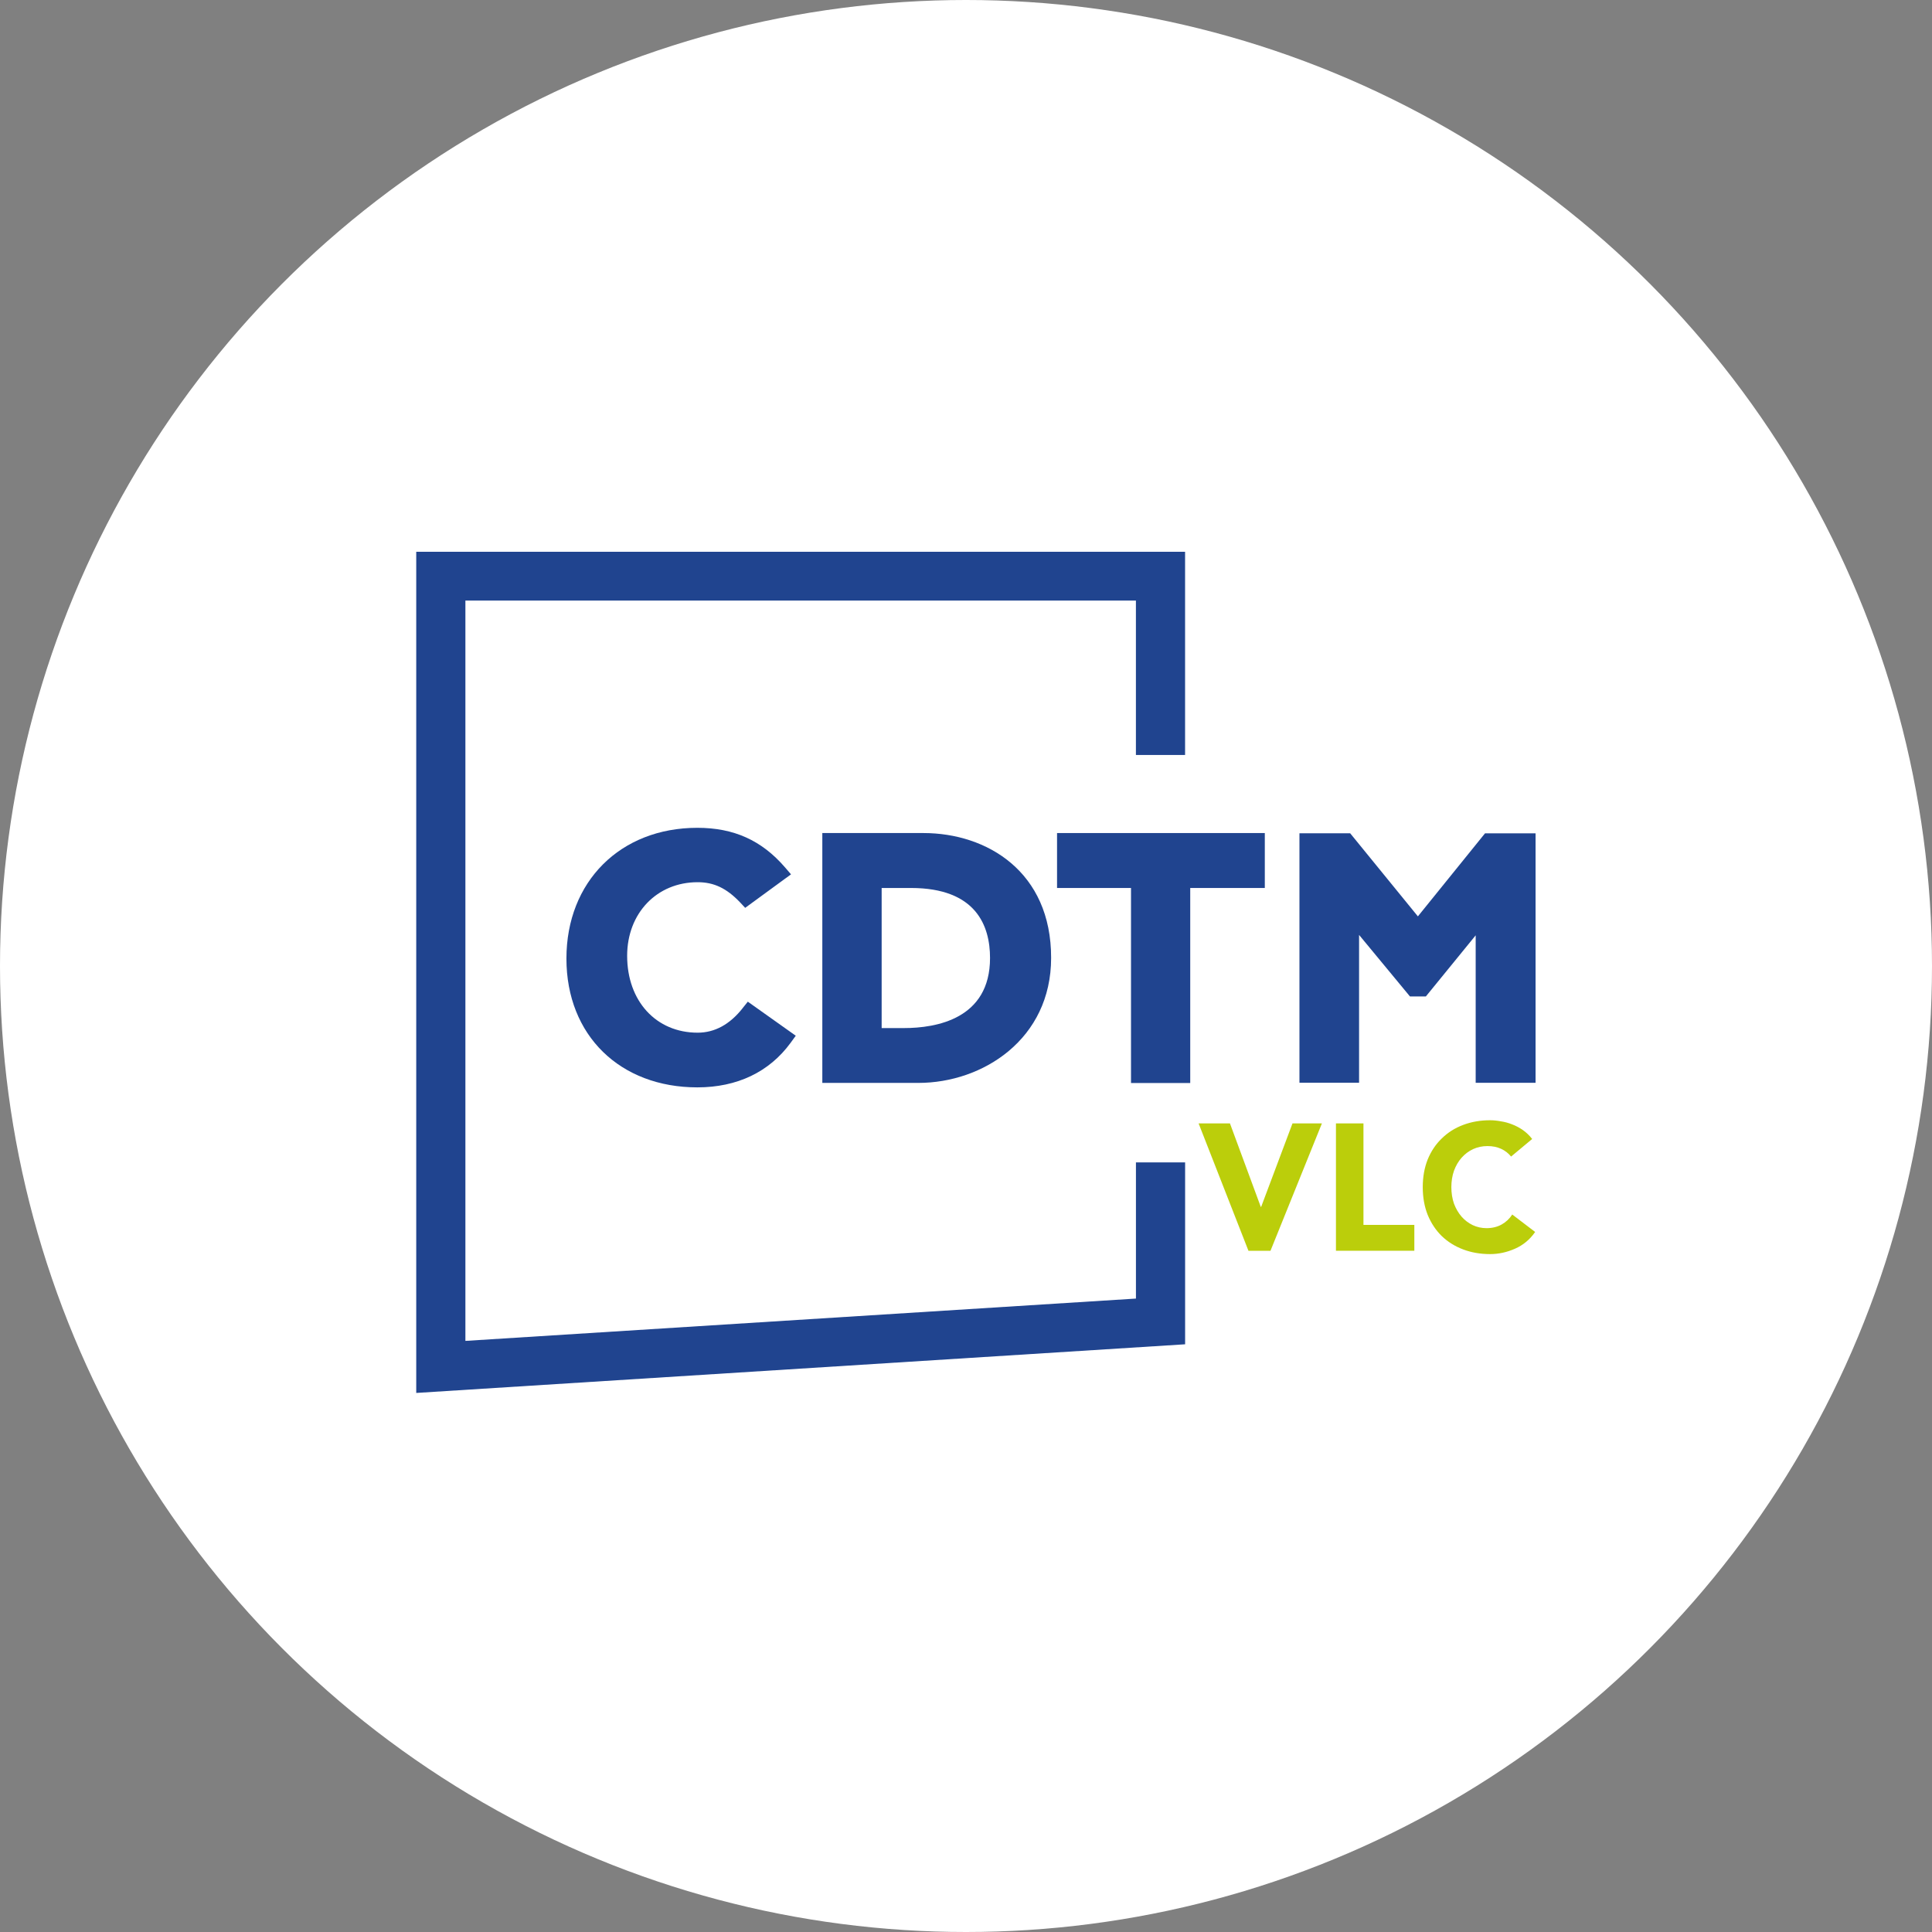 <svg xmlns="http://www.w3.org/2000/svg" xmlns:xlink="http://www.w3.org/1999/xlink" width="32" height="32" viewBox="0 0 32 32" preserveAspectRatio="xMidYMid meet" version="1.2">
  <rect x="0" y="0" width="32" height="32" fill="#808080" stroke="none"/>
  <defs>
    <clipPath id="a48e9c6be5">
      <path d="M 112.625 22 L 349 22 L 349 281 L 112.625 281 Z M 112.625 22 "/>
    </clipPath>
  </defs>
  <!-- White circular background filling the full favicon box -->
  <circle cx="16" cy="16" r="16" fill="#ffffff"/>

  <!-- Original artwork centered at (16,16) and scaled down to fit within the circle -->
  <!-- scale chosen ~0.054 (32/562.5≈0.0569) to add a small padding inside the circle -->
  <g transform="translate(16,16) scale(0.054) translate(-281.25,-150)">
    <g id="8dafa8412a">
      <g clip-rule="nonzero" clip-path="url(#a48e9c6be5)">
        <path style="stroke:none;fill-rule:nonzero;fill:#20448f;fill-opacity:1;" d="M 112.625 280.953 L 112.625 22.953 L 348.445 22.953 L 348.445 85.277 L 333.367 85.277 L 333.367 37.91 L 127.703 37.91 L 127.703 264.988 L 333.375 252.008 L 333.375 210.238 L 348.457 210.238 L 348.457 266.031 Z M 112.625 280.953"/>
      </g>
      <path style="stroke:none;fill-rule:nonzero;fill:#20448f;fill-opacity:1;" d="M 309.188 126.07 L 331.863 126.07 L 331.863 185.891 L 350.027 185.891 L 350.027 126.07 L 372.902 126.07 L 372.902 109.219 L 309.176 109.219 L 309.176 126.07 Z M 309.188 126.07"/>
      <path style="stroke:none;fill-rule:nonzero;fill:#20448f;fill-opacity:1;" d="M 440.453 109.297 L 419.855 134.777 L 399.09 109.297 L 383.527 109.297 L 383.527 185.812 L 401.816 185.812 L 401.816 140.465 L 417.422 159.336 L 422.301 159.336 L 437.582 140.59 L 437.582 185.824 L 455.949 185.824 L 455.949 109.309 L 440.465 109.309 Z M 440.453 109.297"/>
      <path style="stroke:none;fill-rule:nonzero;fill:#20448f;fill-opacity:1;" d="M 268.191 109.219 L 237.18 109.219 L 237.18 185.859 L 266.645 185.859 C 286.391 185.859 307.359 172.43 307.359 147.523 C 307.402 121.078 287.691 109.219 268.18 109.219 Z M 255.391 126.07 L 264.367 126.07 C 284.438 126.07 288.621 137.762 288.621 147.555 C 288.621 166.258 272.086 169.039 262.211 169.039 L 255.379 169.039 L 255.379 126.07 Z M 255.391 126.07"/>
      <path style="stroke:none;fill-rule:nonzero;fill:#20448f;fill-opacity:1;" d="M 212.758 162.914 C 208.82 167.918 204.184 170.453 198.934 170.453 C 186.211 170.453 177.316 160.781 177.316 146.871 C 177.316 133.812 186.414 124.297 198.934 124.297 C 203.938 124.297 207.797 126.148 211.895 130.422 L 213.52 132.164 L 227.578 121.887 L 225.703 119.707 C 218.547 111.441 210.02 107.613 198.844 107.613 C 175.238 107.613 158.691 124.105 158.691 147.723 C 158.691 171.34 175.195 187.227 198.844 187.227 C 211.039 187.227 220.914 182.516 227.453 173.562 L 229.035 171.387 L 214.328 160.941 L 212.746 162.914 Z M 212.758 162.914"/>
      <path style="stroke:none;fill-rule:nonzero;fill:#bbce0b;fill-opacity:1;" d="M 352.594 198.277 L 362.211 198.277 L 371.668 223.883 L 371.781 223.883 L 381.395 198.277 L 390.418 198.277 L 374.641 237.355 L 367.887 237.355 Z M 352.594 198.277"/>
      <path style="stroke:none;fill-rule:nonzero;fill:#bbce0b;fill-opacity:1;" d="M 394.734 198.277 L 403.16 198.277 L 403.16 229.402 L 418.766 229.402 L 418.766 237.344 L 394.723 237.344 L 394.723 198.266 Z M 394.734 198.277"/>
      <path style="stroke:none;fill-rule:nonzero;fill:#bbce0b;fill-opacity:1;" d="M 448.43 208.441 C 447.602 207.41 446.582 206.625 445.359 206.066 C 444.168 205.516 442.777 205.234 441.195 205.234 C 439.613 205.234 438.133 205.547 436.762 206.176 C 435.43 206.805 434.262 207.68 433.25 208.824 C 432.277 209.926 431.5 211.246 430.93 212.797 C 430.391 214.344 430.121 216.016 430.121 217.824 C 430.121 219.629 430.391 221.355 430.93 222.906 C 431.5 224.41 432.277 225.742 433.25 226.875 C 434.227 227.977 435.359 228.84 436.652 229.469 C 437.984 230.098 439.41 230.41 440.914 230.41 C 442.641 230.41 444.18 230.039 445.504 229.312 C 446.84 228.57 447.938 227.551 448.801 226.227 L 455.824 231.578 C 454.211 233.898 452.156 235.605 449.664 236.703 C 447.188 237.805 444.629 238.367 441.992 238.367 C 439.008 238.367 436.246 237.883 433.723 236.93 C 431.199 235.977 429.023 234.605 427.184 232.844 C 425.344 231.039 423.906 228.875 422.863 226.34 C 421.852 223.801 421.348 220.965 421.348 217.832 C 421.348 214.703 421.852 211.875 422.863 209.34 C 423.906 206.805 425.344 204.652 427.184 202.891 C 429.023 201.082 431.199 199.703 433.723 198.75 C 436.246 197.797 438.996 197.312 441.992 197.312 C 443.07 197.312 444.191 197.426 445.348 197.648 C 446.535 197.828 447.691 198.145 448.801 198.594 C 449.957 199.031 451.059 199.625 452.102 200.355 C 453.145 201.094 454.086 201.992 454.906 203.059 L 448.422 208.465 Z M 448.43 208.441"/>
    </g>
  </g>
</svg>